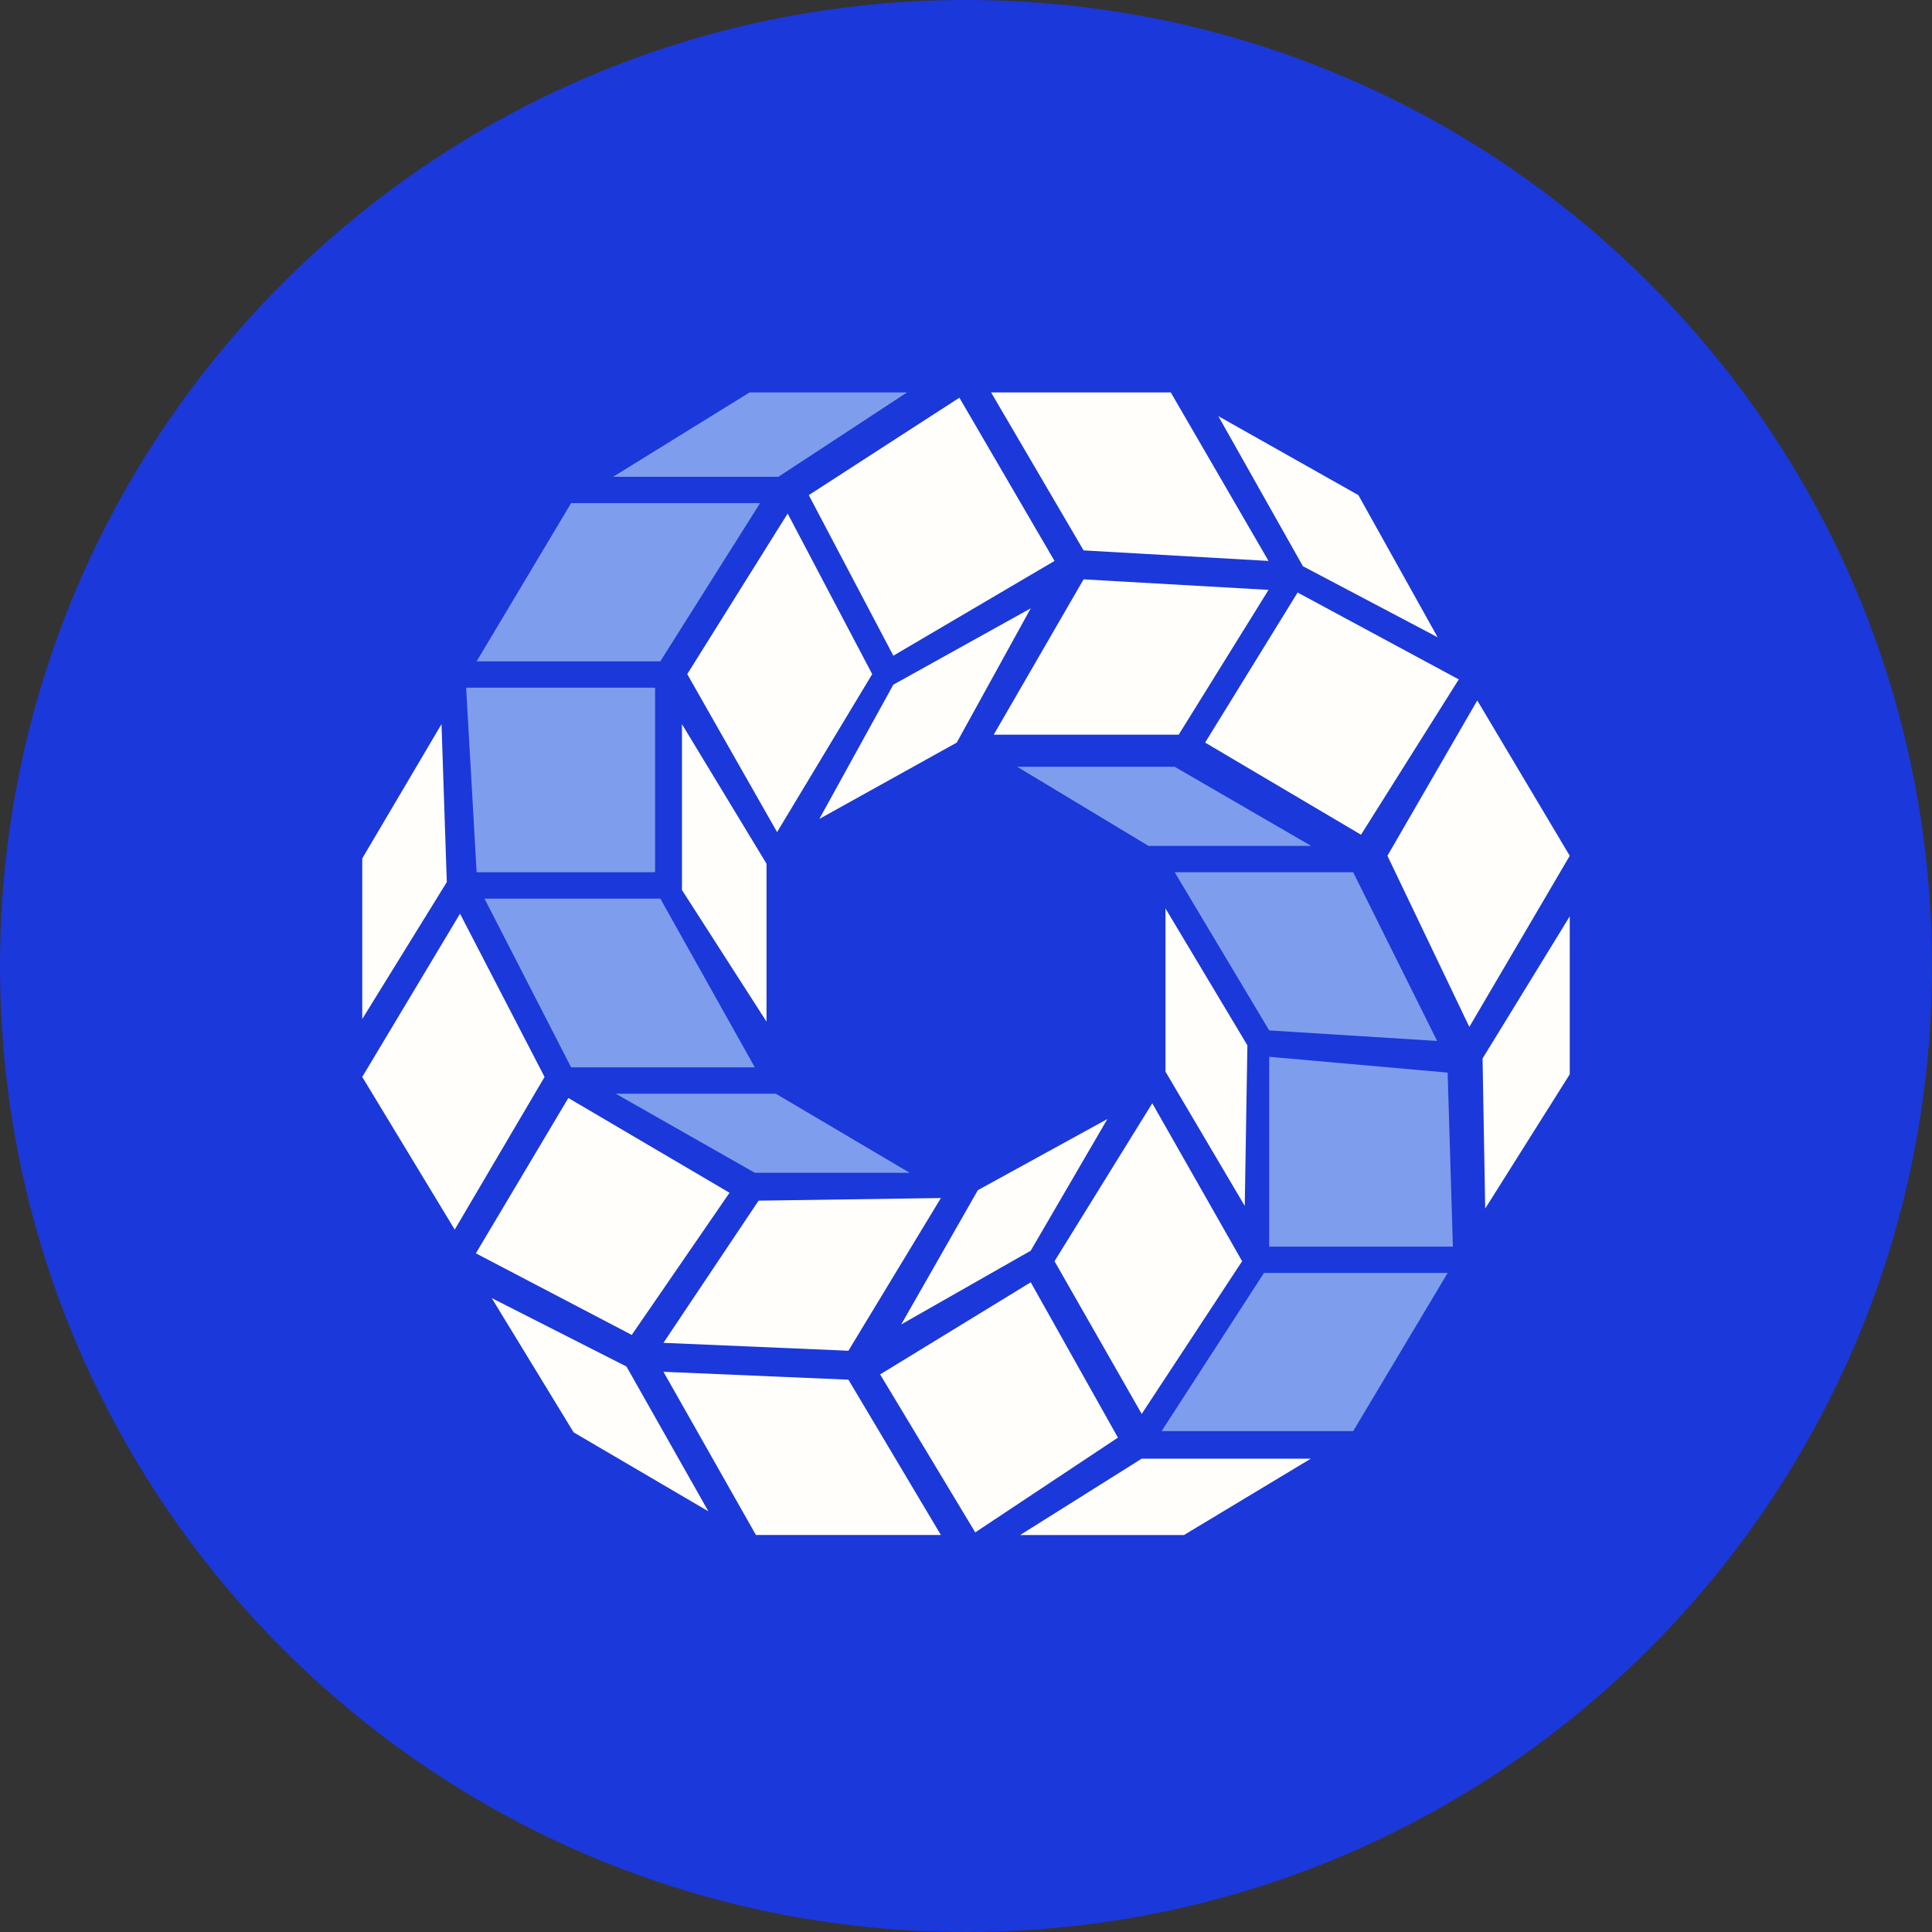 <svg width="256" height="256" viewBox="0 0 256 256" fill="none" xmlns="http://www.w3.org/2000/svg">
<rect x="0" y="0" width="256" height="256" fill="#333333" stroke="none"/>
<g clip-path="url(#clip0_2069_1166)">
<path d="M128 256C198.692 256 256 198.692 256 128C256 57.308 198.692 0 128 0C57.308 0 0 57.308 0 128C0 198.692 57.308 256 128 256Z" fill="#1B38DA"/>
<path d="M102.798 144.92H81.585L100.016 155.4H120.533L102.798 144.92Z" fill="#7E9DEC"/>
<path d="M100.016 141.427H75.674L64.198 119.071H87.497L100.016 141.427Z" fill="#7E9DEC"/>
<path d="M86.801 115.578H63.155L61.764 91.124H86.801V115.578Z" fill="#7E9DEC"/>
<path d="M87.497 87.631H63.154L75.673 66.672H100.711L87.497 87.631Z" fill="#7E9DEC"/>
<path d="M99.32 52L81.237 63.178H103.145L120.185 52H99.32Z" fill="#7E9DEC"/>
<path d="M155.655 101.604H134.79L152.178 112.084H173.737L155.655 101.604Z" fill="#7E9DEC"/>
<path d="M179.302 115.578H155.655L168.174 136.537L190.43 137.934L179.302 115.578Z" fill="#7E9DEC"/>
<path d="M191.821 142.126L168.174 140.03V165.182H192.516L191.821 142.126Z" fill="#7E9DEC"/>
<path d="M191.821 168.675H167.479L153.917 189.634H179.303L191.821 168.675Z" fill="#7E9DEC"/>
<path d="M101.567 114.443V135.374L90.363 117.932V95.954L101.567 114.443Z" fill="#FFFEFB"/>
<path d="M91.064 89.326L102.967 110.257L115.571 89.326L104.368 68.047L91.064 89.326Z" fill="#FFFEFB"/>
<path d="M107.168 65.605L118.372 86.884L139.729 74.326L127.124 52.698L107.168 65.605Z" fill="#FFFEFB"/>
<path d="M143.58 72.931L131.326 52H155.134L168.088 74.326L143.58 72.931Z" fill="#FFFEFB"/>
<path d="M172.639 75.024L161.436 55.14L179.991 65.605L190.495 84.442L172.639 75.024Z" fill="#FFFEFB"/>
<path d="M118.372 90.722L108.568 108.513L126.774 98.396L136.578 80.605L118.372 90.722Z" fill="#FFFEFB"/>
<path d="M143.58 76.768L131.676 97.35H156.184L168.088 78.163L143.58 76.768Z" fill="#FFFEFB"/>
<path d="M171.939 78.512L159.686 98.396L180.342 110.606L193.295 90.024L171.939 78.512Z" fill="#FFFEFB"/>
<path d="M195.746 92.814L183.842 113.396L194.695 136.071L208 113.396L195.746 92.814Z" fill="#FFFEFB"/>
<path d="M208 121.42L196.446 140.257L196.797 160.141L208 142.35V121.42Z" fill="#FFFEFB"/>
<path d="M154.433 142.001V120.374L165.286 138.513L164.936 159.792L154.433 142.001Z" fill="#FFFEFB"/>
<path d="M164.587 167.118L152.683 146.188L139.729 167.118L151.283 187.351L164.587 167.118Z" fill="#FFFEFB"/>
<path d="M136.578 165.723L119.422 175.49L129.575 157.699L146.731 148.281L136.578 165.723Z" fill="#FFFEFB"/>
<path d="M148.131 190.491L136.578 169.909L116.622 182.118L129.226 203.048L148.131 190.491Z" fill="#FFFEFB"/>
<path d="M151.282 193.281L135.178 203.398H156.884L173.69 193.281H151.282Z" fill="#FFFEFB"/>
<path d="M124.674 158.746L112.42 178.979L87.912 177.933L100.516 159.094L124.674 158.746Z" fill="#FFFEFB"/>
<path d="M112.42 182.816L87.912 181.77L100.166 203.397H124.674L112.42 182.816Z" fill="#FFFEFB"/>
<path d="M83.011 181.072L93.864 200.258L76.009 189.793L65.155 172.002L83.011 181.072Z" fill="#FFFEFB"/>
<path d="M96.665 158.048L83.711 176.885L63.055 166.072L75.309 145.49L96.665 158.048Z" fill="#FFFEFB"/>
<path d="M72.157 142.699L60.254 162.932L48 142.699L60.954 121.071L72.157 142.699Z" fill="#FFFEFB"/>
<path d="M59.203 116.884L48 135.025V113.745L58.503 95.954L59.203 116.884Z" fill="#FFFEFB"/>
</g>
<defs>
<clipPath id="clip0_2069_1166">
<rect width="256" height="256" fill="white"/>
</clipPath>
</defs>
</svg>
